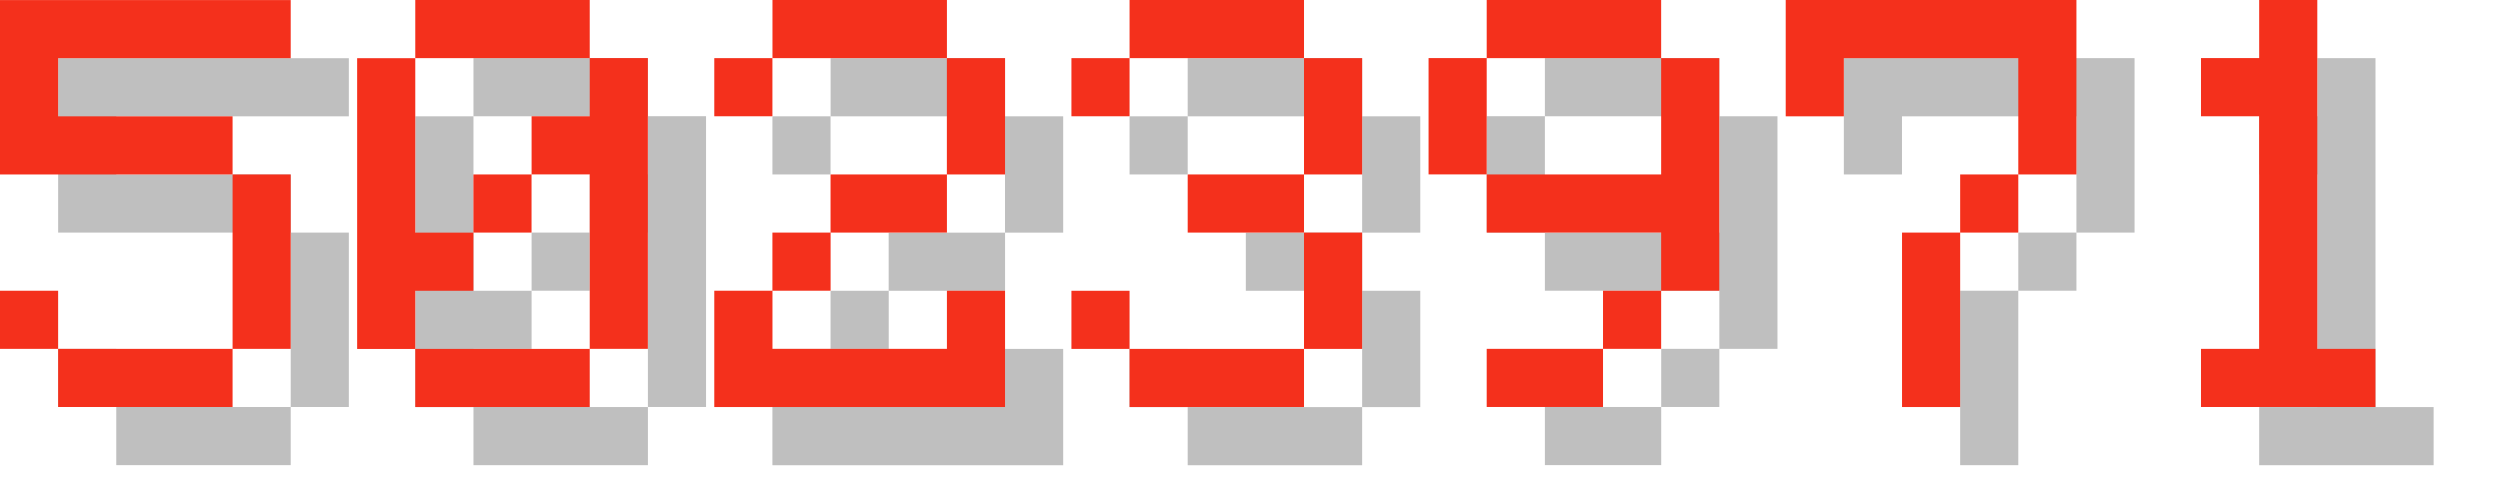 <svg version="1.1"
     width="182.0"
     height="36"
     xmlns="http://www.w3.org/2000/svg"
>
    <style>
        .text-foreground {
            fill: #F4301C;
        }
        .text-shadow {
            fill: #000000;
            fill-opacity: 0.25;
        }
    </style>
    <g class="digit" id="digit_5" transform="translate(0.0, 0), scale(4)">
    <path id="digit_5_shadow" class="text-shadow"
          d="m1.058 1.058v3.175h4.233v3.175h-3.175v-1.058h-1.058v1.058h1.058v1.058h3.175v-1.058h1.058v-3.175h-1.058v-1.058h-3.175v-1.058h4.233v-1.058h-5.292z"
          fill-opacity=".5" style="paint-order:stroke fill markers"/>
    <path id="digit_5_fg" class="text-foreground"
          d="m0 0v3.175h4.233v3.175h-3.175v-1.058h-1.058v1.058h1.058v1.058h3.175v-1.058h1.058v-3.175h-1.058v-1.058h-3.175v-1.058h4.233v-1.058h-5.292z"
          fill="#fff" style="paint-order:stroke fill markers"/>
</g><g class="digit" id="digit_0" transform="translate(26.0, 0), scale(4)">
    <path id="digit_0_shadow" class="text-shadow"
          d="m2.117 1.058v1.058h3.175v-1.058h-3.175zm3.175 1.058v1.058h-1.058v1.058h1.058v3.175h1.058v-5.292h-1.058zm0 5.292h-3.175v1.058h3.175v-1.058zm-3.175 0v-1.058h1.058v-1.058h-1.058v-3.175h-1.058v5.292h1.058zm1.058-2.117h1.058v-1.058h-1.058v1.058z"
          fill-opacity=".5" style="paint-order:stroke fill markers"/>
    <path id="digit_0_fg" class="text-foreground"
          d="m1.058 0v1.058h3.175v-1.058h-3.175zm3.175 1.058v1.058h-1.058v1.058h1.058v3.175h1.058v-5.292h-1.058zm0 5.292h-3.175v1.058h3.175v-1.058zm-3.175 0v-1.058h1.058v-1.058h-1.058v-3.175h-1.058v5.292h1.058zm1.058-2.117h1.058v-1.058h-1.058v1.058z"
          fill="#fff" style="paint-order:stroke fill markers"/>
</g><g class="digit" id="digit_2" transform="translate(52.0, 0), scale(4)">
    <path id="digit_2_shadow" class="text-shadow"
          d="m1.058 2.117v1.058h1.058v-1.058h3.175v2.117h-2.117v1.058h-1.058v1.058h-1.058v2.117h5.292v-2.117h-1.058v1.058h-3.175v-1.058h1.058v-1.058h2.117v-1.058h1.058v-2.117h-1.058v-1.058h-3.175v1.058h-1.058z"
          fill-opacity=".5" style="paint-order:stroke fill markers"/>
    <path id="digit_2_fg" class="text-foreground"
          d="m0 1.058v1.058h1.058v-1.058h3.175v2.117h-2.117v1.058h-1.058v1.058h-1.058v2.117h5.292v-2.117h-1.058v1.058h-3.175v-1.058h1.058v-1.058h2.117v-1.058h1.058v-2.117h-1.058v-1.058h-3.175v1.058h-1.058z"
          fill="#fff" style="paint-order:stroke fill markers"/>
</g><g class="digit" id="digit_3" transform="translate(78.0, 0), scale(4)">
    <path id="digit_3_shadow" class="text-shadow"
          d="m1.058 2.117v1.058h1.058v-1.058h3.175v2.117h-2.117v1.058h2.117v2.117h-3.175v-1.058h-1.058v1.058h1.058v1.058h3.175v-1.058h1.058v-2.117h-1.058v-1.058h1.058v-2.117h-1.058v-1.058h-3.175v1.058h-1.058z"
          fill-opacity=".5" style="paint-order:stroke fill markers"/>
    <path id="digit_3_fg" class="text-foreground"
          d="m0 1.058v1.058h1.058v-1.058h3.175v2.117h-2.117v1.058h2.117v2.117h-3.175v-1.058h-1.058v1.058h1.058v1.058h3.175v-1.058h1.058v-2.117h-1.058v-1.058h1.058v-2.117h-1.058v-1.058h-3.175v1.058h-1.058z"
          fill="#fff" style="paint-order:stroke fill markers"/>
</g><g class="digit" id="digit_9" transform="translate(104.0, 0), scale(4)">
    <path id="digit_9_shadow" class="text-shadow"
          d="m2.117 1.058v1.058h3.175v-1.058h-3.175zm3.175 1.058v2.117h-3.175v1.058h3.175v1.058h1.058v-4.233h-1.058zm0 4.233h-1.058v1.058h1.058v-1.058zm-1.058 1.058h-2.117v1.058h2.117v-1.058zm-2.117-3.175v-2.117h-1.058v2.117h1.058z"
          fill-opacity=".5" style="paint-order:stroke fill markers"/>
    <path id="digit_9_fg" class="text-foreground"
          d="m1.058 0v1.058h3.175v-1.058h-3.175zm3.175 1.058v2.117h-3.175v1.058h3.175v1.058h1.058v-4.233h-1.058zm0 4.233h-1.058v1.058h1.058v-1.058zm-1.058 1.058h-2.117v1.058h2.117v-1.058zm-2.117-3.175v-2.117h-1.058v2.117h1.058z"
          fill="#fff" style="paint-order:stroke fill markers"/>
</g><g class="digit" id="digit_7" transform="translate(130.0, 0), scale(4)">
    <path id="digit_7_shadow" class="text-shadow"
          d="m1.058 1.058 2e-6 2.117h1.058v-1.058h3.175v1.058l2e-7 1.058h-1.058v1.058h-1.058l4e-7 3.175 1.058 1e-7v-3.175h1.058v-1.058h1.058l5e-7 -1.058v-2.117z"
          fill-opacity=".5" style="paint-order:stroke fill markers"/>
    <path id="digit_7_fg" class="text-foreground"
          d="m0 0 2e-6 2.117h1.058v-1.058h3.175v1.058l2e-7 1.058h-1.058v1.058h-1.058l4e-7 3.175 1.058 1e-7v-3.175h1.058v-1.058h1.058l5e-7 -1.058v-2.117z"
          fill="#fff" style="paint-order:stroke fill markers"/>
</g><g class="digit" id="digit_1" transform="translate(156.0, 0), scale(4)">
    <path id="digit_1_shadow" class="text-shadow"
          d="m2.117 2.117v1.058h1.058v4.233h-1.058v1.058h3.175v-1.058h-1.058v-6.35h-1.058v1.058h-1.058z"
          fill-opacity=".5" style="paint-order:stroke fill markers"/>
    <path id="digit_1_fg" class="text-foreground"
          d="m1.058 1.058v1.058h1.058v4.233h-1.058v1.058h3.175v-1.058h-1.058v-6.35h-1.058v1.058h-1.058z"
          fill="#fff" style="paint-order:stroke fill markers"/>
</g>
</svg>

